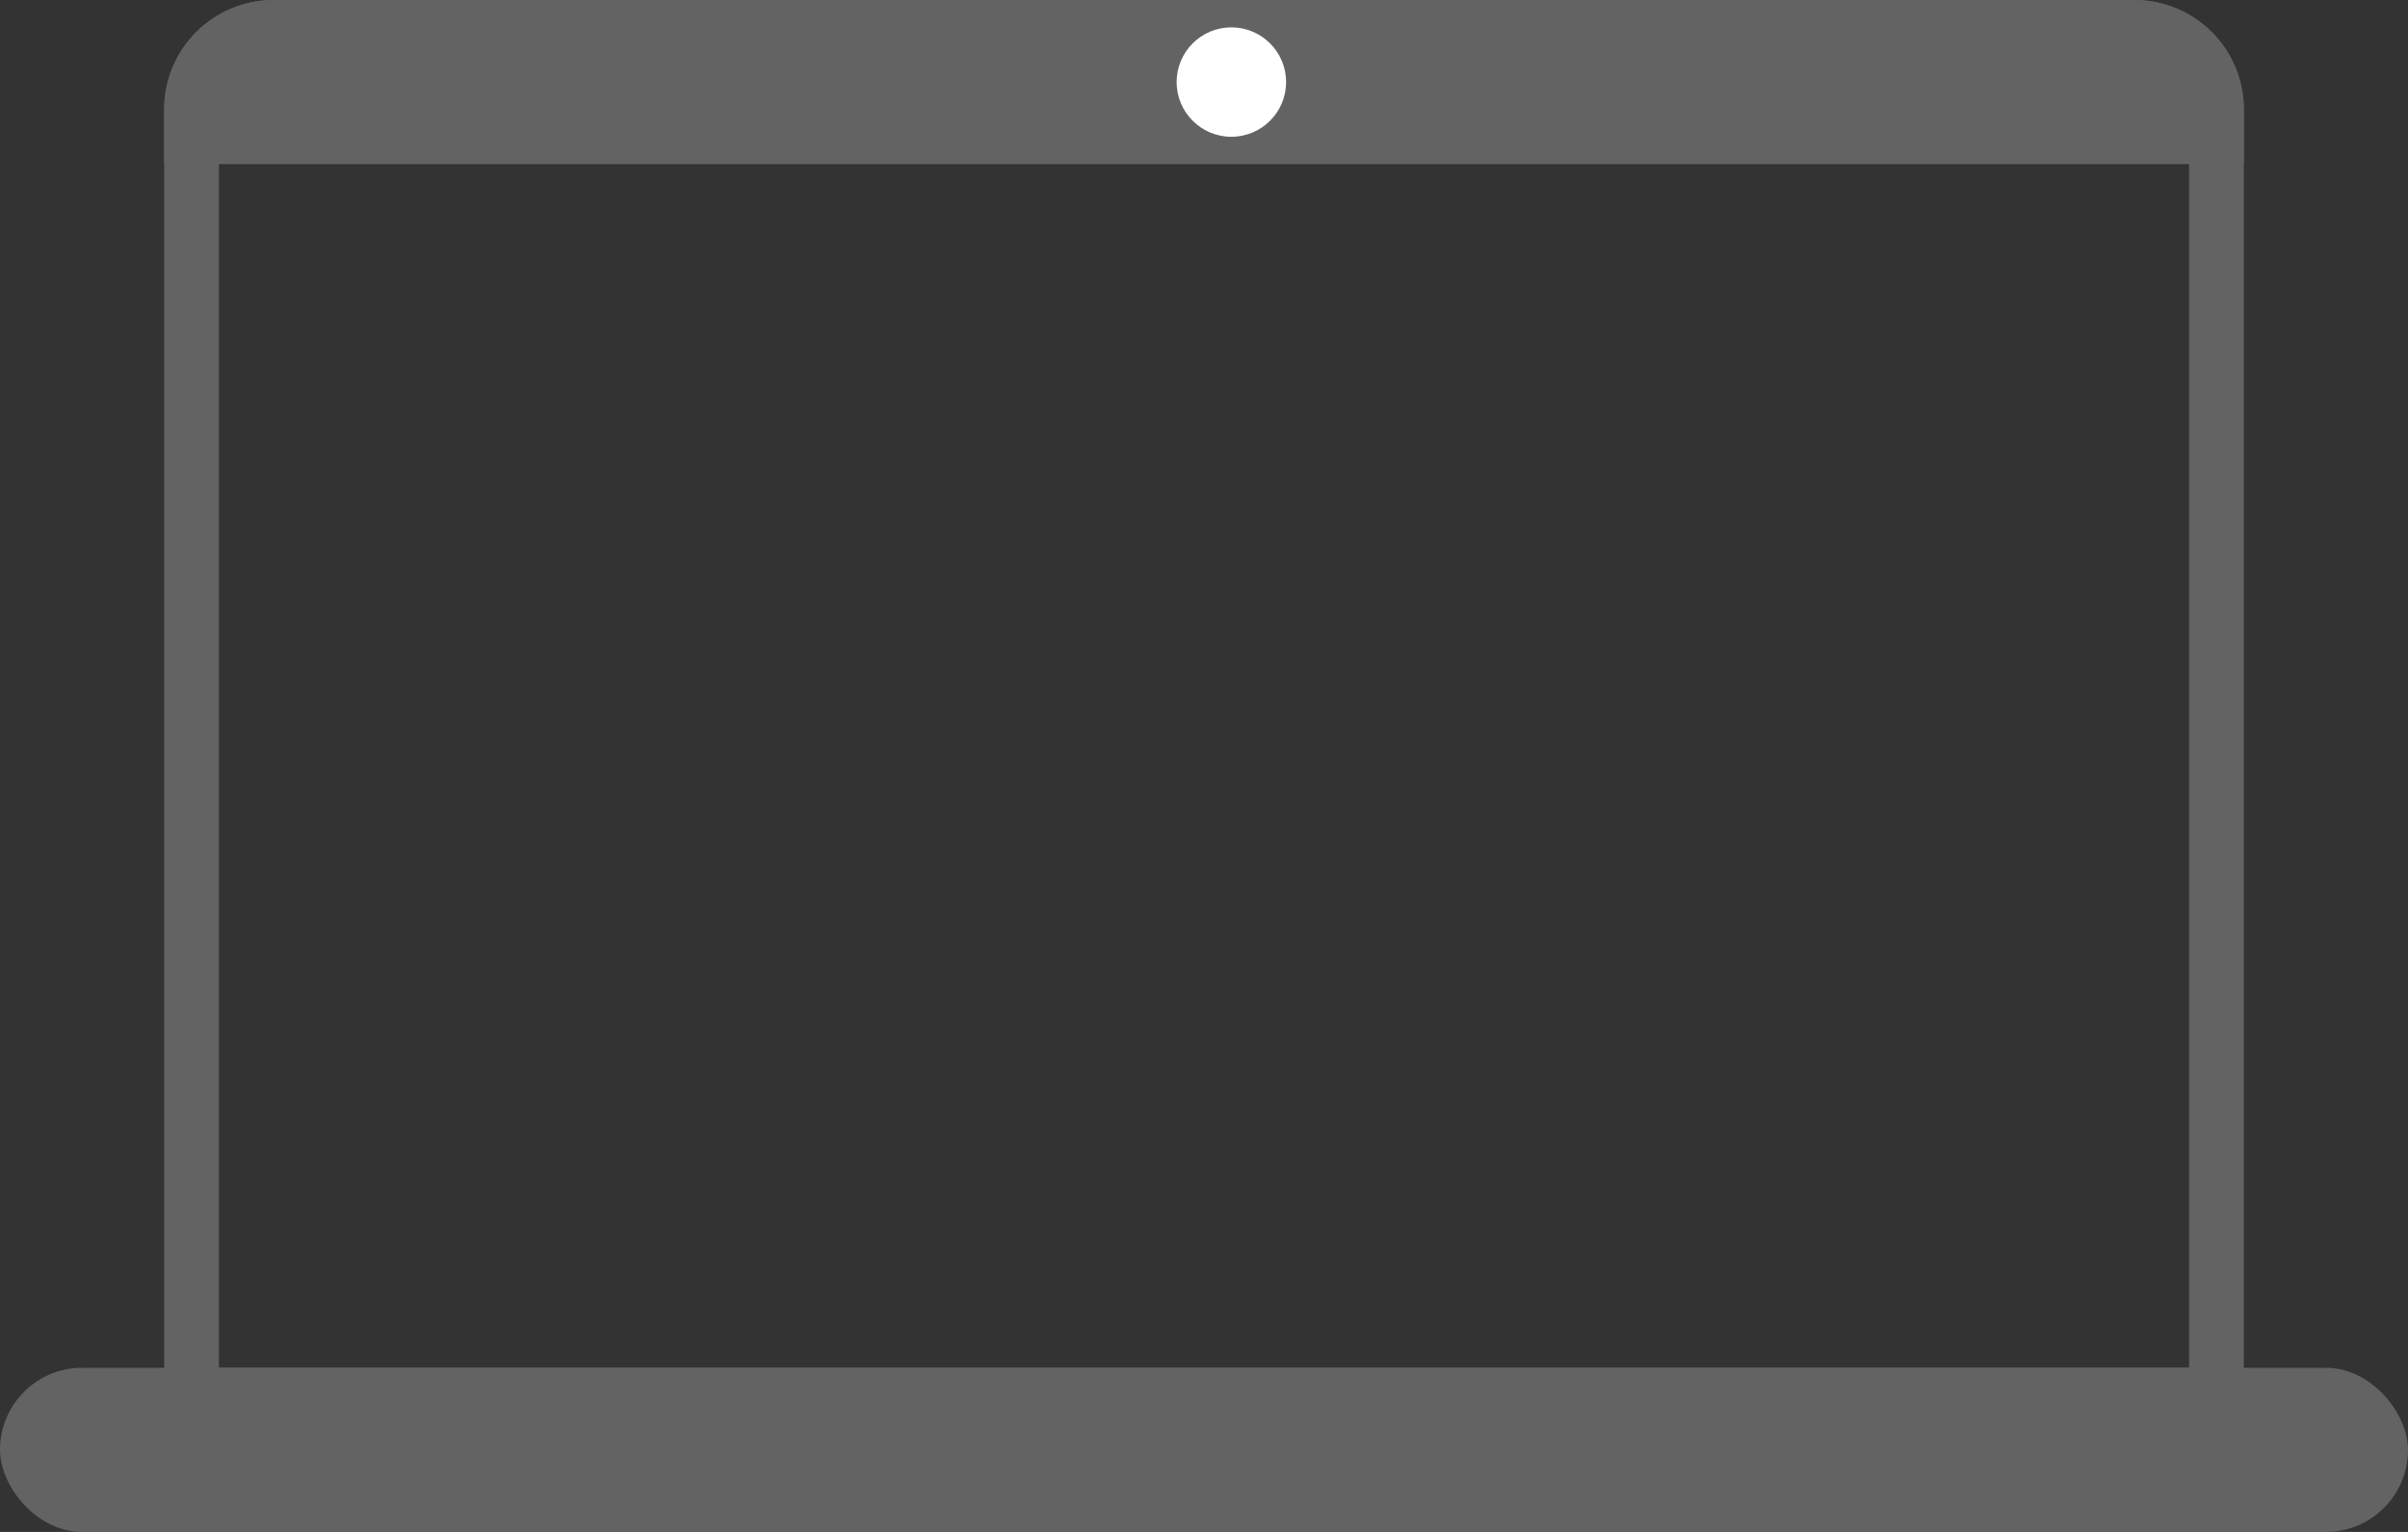 <?xml version="1.0" encoding="UTF-8"?>
<svg width="44px" height="28px" viewBox="0 0 44 28" version="1.1" xmlns="http://www.w3.org/2000/svg" xmlns:xlink="http://www.w3.org/1999/xlink">
    <rect x="0" y="0" width="44" height="28" fill="#333333" stroke="none"/>
    <!-- Generator: Sketch 49.2 (51160) - http://www.bohemiancoding.com/sketch -->
    <title>Group 17</title>
    <desc>Created with Sketch.</desc>
    <defs></defs>
    <g id="Page-1" stroke="none" stroke-width="1" fill="none" fill-rule="evenodd">
        <g id="Artboard-Copy-9" transform="translate(-758, -244)">
            <g id="Group-17" transform="translate(758, 244)">
                <rect id="Rectangle-19" fill="#636363" x="0" y="25" width="44" height="3" rx="1.5"></rect>
                <path d="M3.5,25.5 L40.5,25.5 L40.5,2 C40.5,1.172 39.828,0.5 39,0.5 L5,0.5 C4.172,0.5 3.5,1.172 3.5,2 L3.5,25.5 Z" id="Rectangle-13" stroke="#636363"></path>
                <path d="M5,0 L39,0 C40.105,-2.02906125e-16 41,0.895 41,2 L41,3 L3,3 L3,2 C3,0.895 3.895,2.02906125e-16 5,0 Z" id="Rectangle-13" fill="#636363"></path>
                <circle id="Oval-6" fill="#FFFFFF" cx="22.5" cy="1.5" r="1"></circle>
            </g>
        </g>
    </g>
</svg>